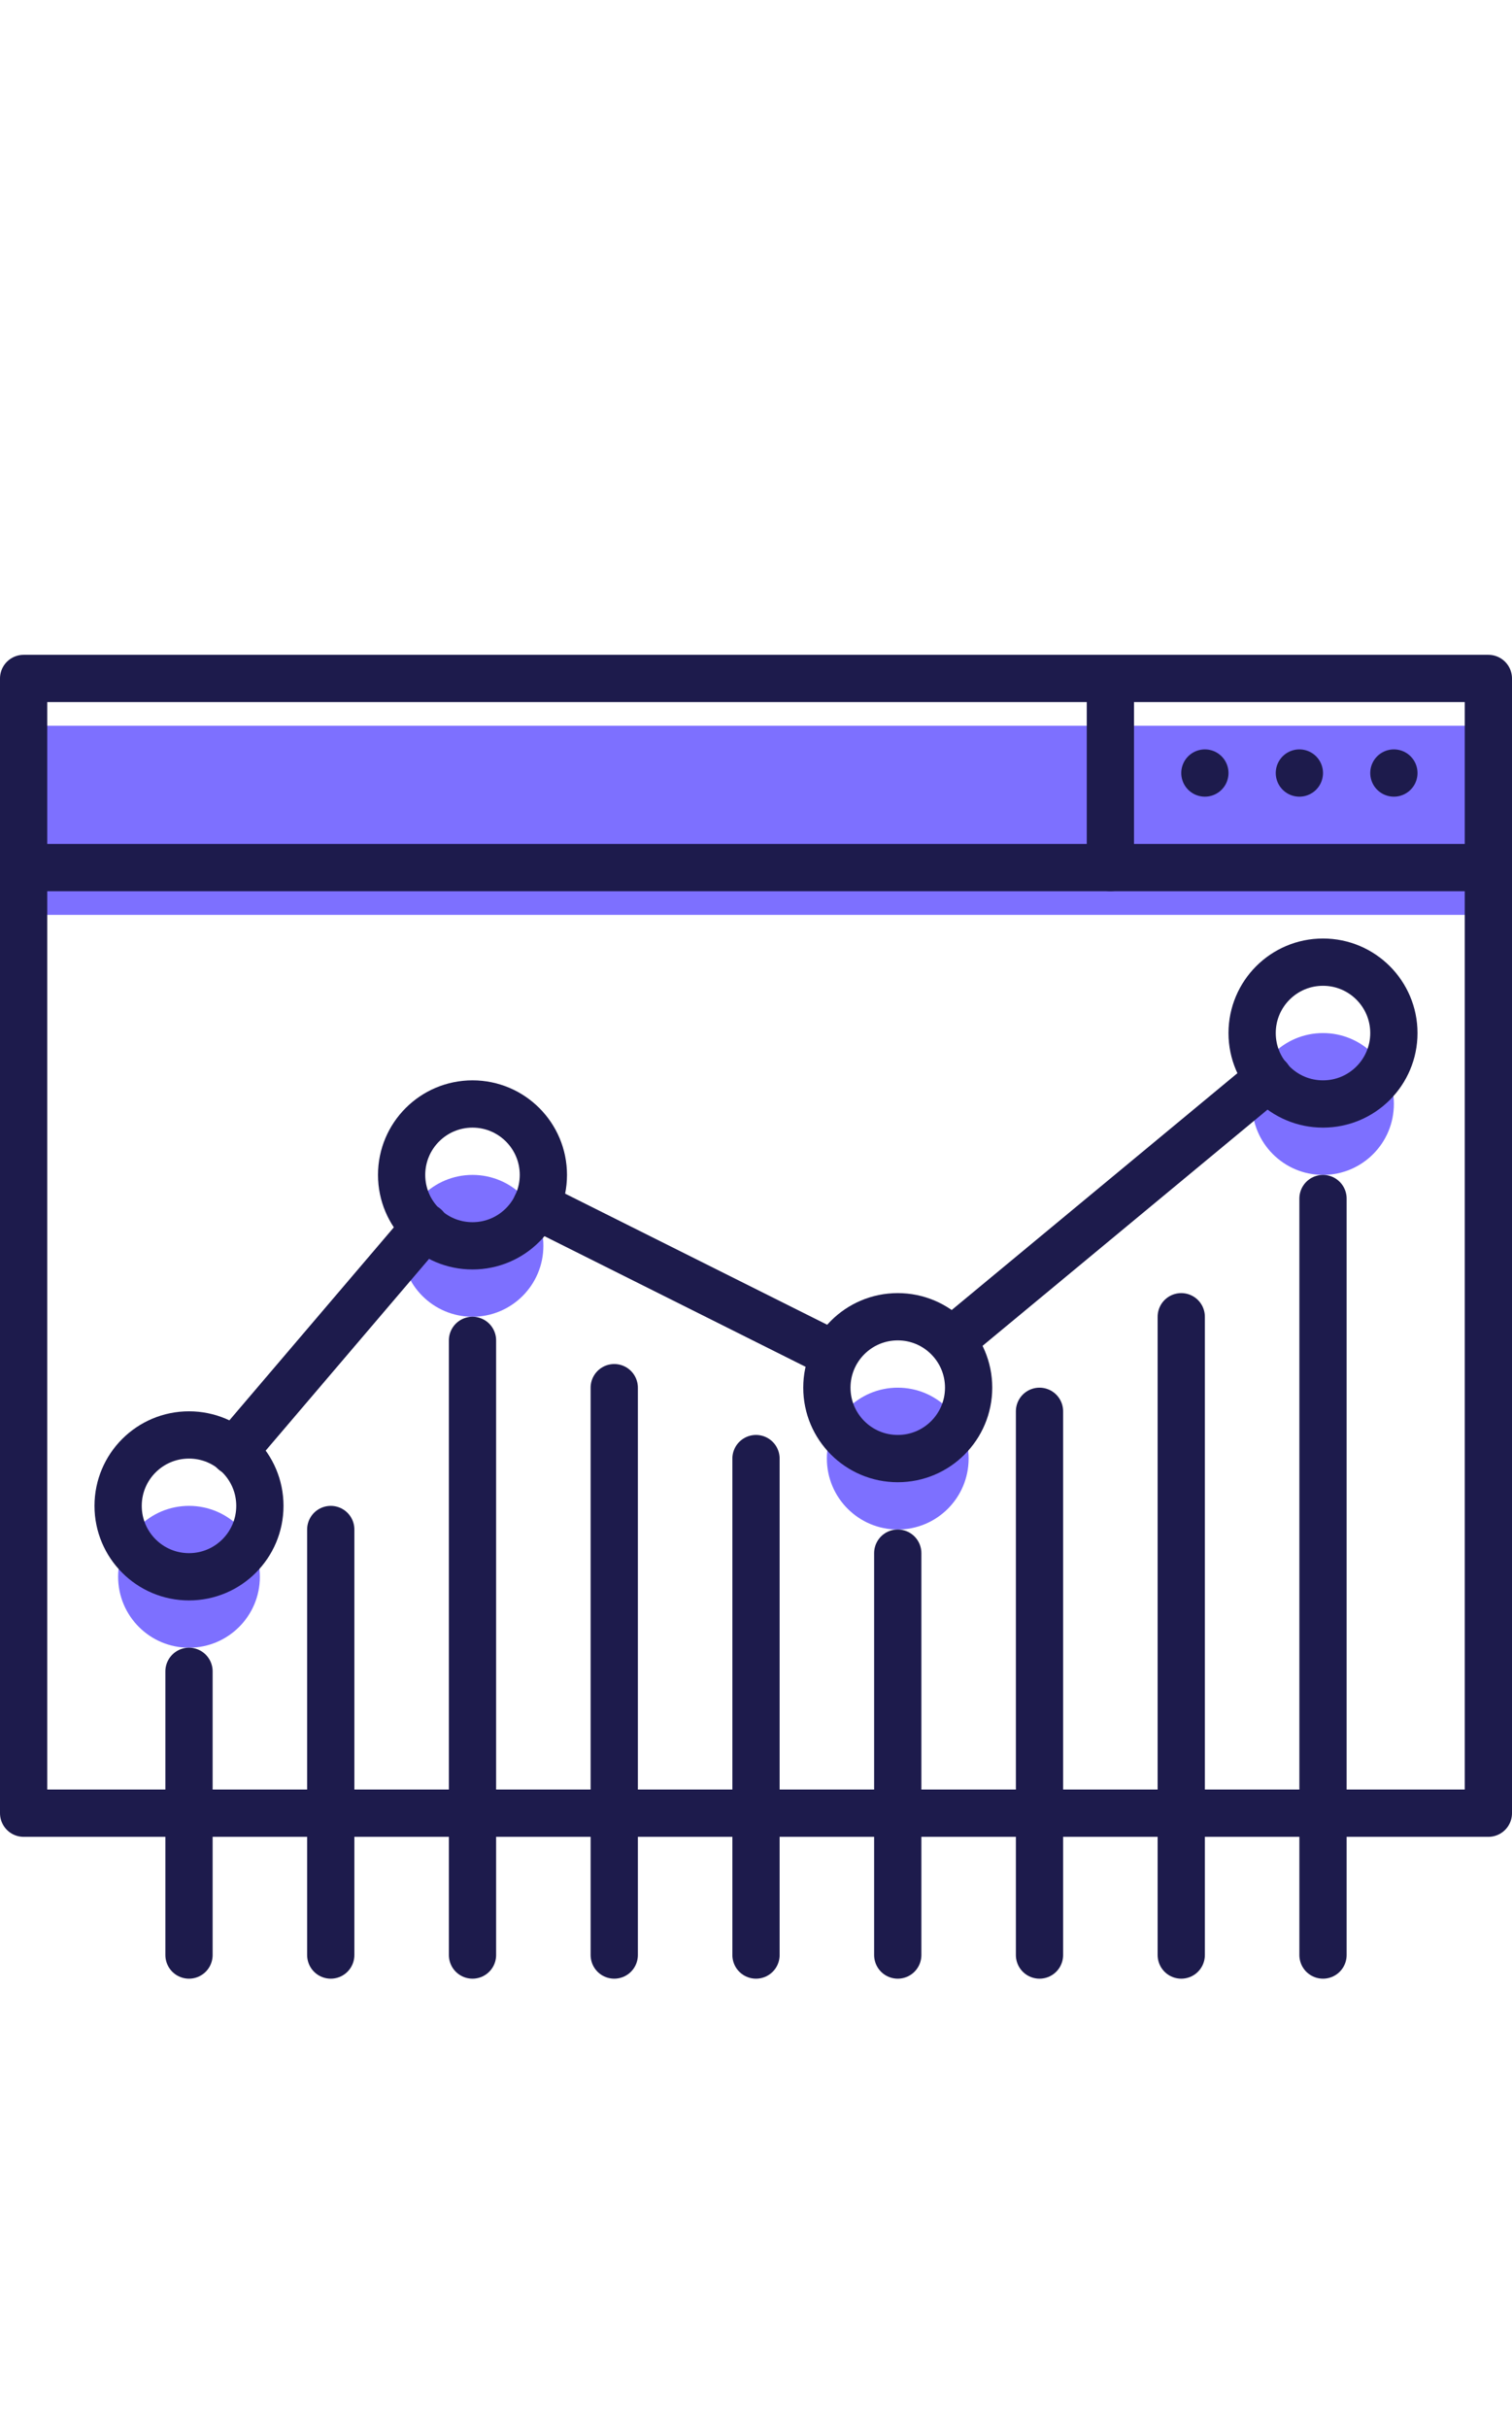 <?xml version="1.0" encoding="utf-8"?>
<!-- Generator: Adobe Illustrator 21.0.2, SVG Export Plug-In . SVG Version: 6.00 Build 0)  -->
<svg version="1.2" baseProfile="tiny" xmlns="http://www.w3.org/2000/svg" xmlns:xlink="http://www.w3.org/1999/xlink" x="0px"
	 y="0px" viewBox="0 0 64 102.7" overflow="auto" xml:space="preserve">
<g id="Proximo">
</g>
<g id="Layer_4">
</g>
<g id="Layer_5">
</g>
<g id="Layer_3">
</g>
<g id="Layer_2">
	<g id="XMLID_630_">
		<circle id="XMLID_667_" fill="#7D70FF" cx="8" cy="66.7" r="3"/>
		<circle id="XMLID_664_" fill="#7D70FF" cx="20" cy="52.7" r="3"/>
		<circle id="XMLID_663_" fill="#7D70FF" cx="56" cy="46.7" r="3"/>
		<circle id="XMLID_662_" fill="#7D70FF" cx="38" cy="61.7" r="3"/>
		<rect id="XMLID_661_" x="1" y="30.7" fill="#7D70FF" width="62" height="8"/>
		
			<rect id="XMLID_660_" x="1" y="28.7" fill="none" stroke="#1D1B4C" stroke-width="2" stroke-linecap="round" stroke-linejoin="round" stroke-miterlimit="10" width="62" height="48"/>
		
			<line id="XMLID_659_" fill="none" stroke="#1D1B4C" stroke-width="2" stroke-linecap="round" stroke-linejoin="round" stroke-miterlimit="10" x1="1" y1="36.7" x2="63" y2="36.7"/>
		
			<line id="XMLID_658_" fill="none" stroke="#1D1B4C" stroke-width="2" stroke-linecap="round" stroke-linejoin="round" stroke-miterlimit="10" x1="51" y1="32.7" x2="51" y2="32.7"/>
		
			<line id="XMLID_654_" fill="none" stroke="#1D1B4C" stroke-width="2" stroke-linecap="round" stroke-linejoin="round" stroke-miterlimit="10" x1="55" y1="32.7" x2="55" y2="32.7"/>
		
			<line id="XMLID_653_" fill="none" stroke="#1D1B4C" stroke-width="2" stroke-linecap="round" stroke-linejoin="round" stroke-miterlimit="10" x1="59" y1="32.7" x2="59" y2="32.7"/>
		
			<circle id="XMLID_652_" fill="none" stroke="#1D1B4C" stroke-width="2" stroke-linecap="round" stroke-linejoin="round" stroke-miterlimit="10" cx="8" cy="63.7" r="3"/>
		
			<circle id="XMLID_650_" fill="none" stroke="#1D1B4C" stroke-width="2" stroke-linecap="round" stroke-linejoin="round" stroke-miterlimit="10" cx="20" cy="49.7" r="3"/>
		
			<circle id="XMLID_649_" fill="none" stroke="#1D1B4C" stroke-width="2" stroke-linecap="round" stroke-linejoin="round" stroke-miterlimit="10" cx="56" cy="43.7" r="3"/>
		
			<circle id="XMLID_648_" fill="none" stroke="#1D1B4C" stroke-width="2" stroke-linecap="round" stroke-linejoin="round" stroke-miterlimit="10" cx="38" cy="58.7" r="3"/>
		
			<line id="XMLID_647_" fill="none" stroke="#1D1B4C" stroke-width="2" stroke-linecap="round" stroke-linejoin="round" stroke-miterlimit="10" x1="56" y1="50.7" x2="56" y2="82.7"/>
		
			<line id="XMLID_646_" fill="none" stroke="#1D1B4C" stroke-width="2" stroke-linecap="round" stroke-linejoin="round" stroke-miterlimit="10" x1="50" y1="55.7" x2="50" y2="82.7"/>
		
			<line id="XMLID_644_" fill="none" stroke="#1D1B4C" stroke-width="2" stroke-linecap="round" stroke-linejoin="round" stroke-miterlimit="10" x1="44" y1="59.7" x2="44" y2="82.7"/>
		
			<line id="XMLID_643_" fill="none" stroke="#1D1B4C" stroke-width="2" stroke-linecap="round" stroke-linejoin="round" stroke-miterlimit="10" x1="38" y1="65.7" x2="38" y2="82.7"/>
		
			<line id="XMLID_642_" fill="none" stroke="#1D1B4C" stroke-width="2" stroke-linecap="round" stroke-linejoin="round" stroke-miterlimit="10" x1="32" y1="61.7" x2="32" y2="82.7"/>
		
			<line id="XMLID_641_" fill="none" stroke="#1D1B4C" stroke-width="2" stroke-linecap="round" stroke-linejoin="round" stroke-miterlimit="10" x1="26" y1="58.7" x2="26" y2="82.7"/>
		
			<line id="XMLID_640_" fill="none" stroke="#1D1B4C" stroke-width="2" stroke-linecap="round" stroke-linejoin="round" stroke-miterlimit="10" x1="20" y1="56.7" x2="20" y2="82.7"/>
		
			<line id="XMLID_639_" fill="none" stroke="#1D1B4C" stroke-width="2" stroke-linecap="round" stroke-linejoin="round" stroke-miterlimit="10" x1="14" y1="64.7" x2="14" y2="82.7"/>
		
			<line id="XMLID_638_" fill="none" stroke="#1D1B4C" stroke-width="2" stroke-linecap="round" stroke-linejoin="round" stroke-miterlimit="10" x1="8" y1="70.7" x2="8" y2="82.7"/>
		
			<line id="XMLID_637_" fill="none" stroke="#1D1B4C" stroke-width="2" stroke-linecap="round" stroke-linejoin="round" stroke-miterlimit="10" x1="18" y1="51.9" x2="9.9" y2="61.4"/>
		
			<line id="XMLID_635_" fill="none" stroke="#1D1B4C" stroke-width="2" stroke-linecap="round" stroke-linejoin="round" stroke-miterlimit="10" x1="35.3" y1="57.3" x2="22.7" y2="51"/>
		
			<line id="XMLID_633_" fill="none" stroke="#1D1B4C" stroke-width="2" stroke-linecap="round" stroke-linejoin="round" stroke-miterlimit="10" x1="53.7" y1="45.6" x2="40.3" y2="56.7"/>
		
			<line id="XMLID_631_" fill="none" stroke="#1D1B4C" stroke-width="2" stroke-linecap="round" stroke-linejoin="round" stroke-miterlimit="10" x1="47" y1="28.7" x2="47" y2="36.7"/>
	</g>
</g>
</svg>
